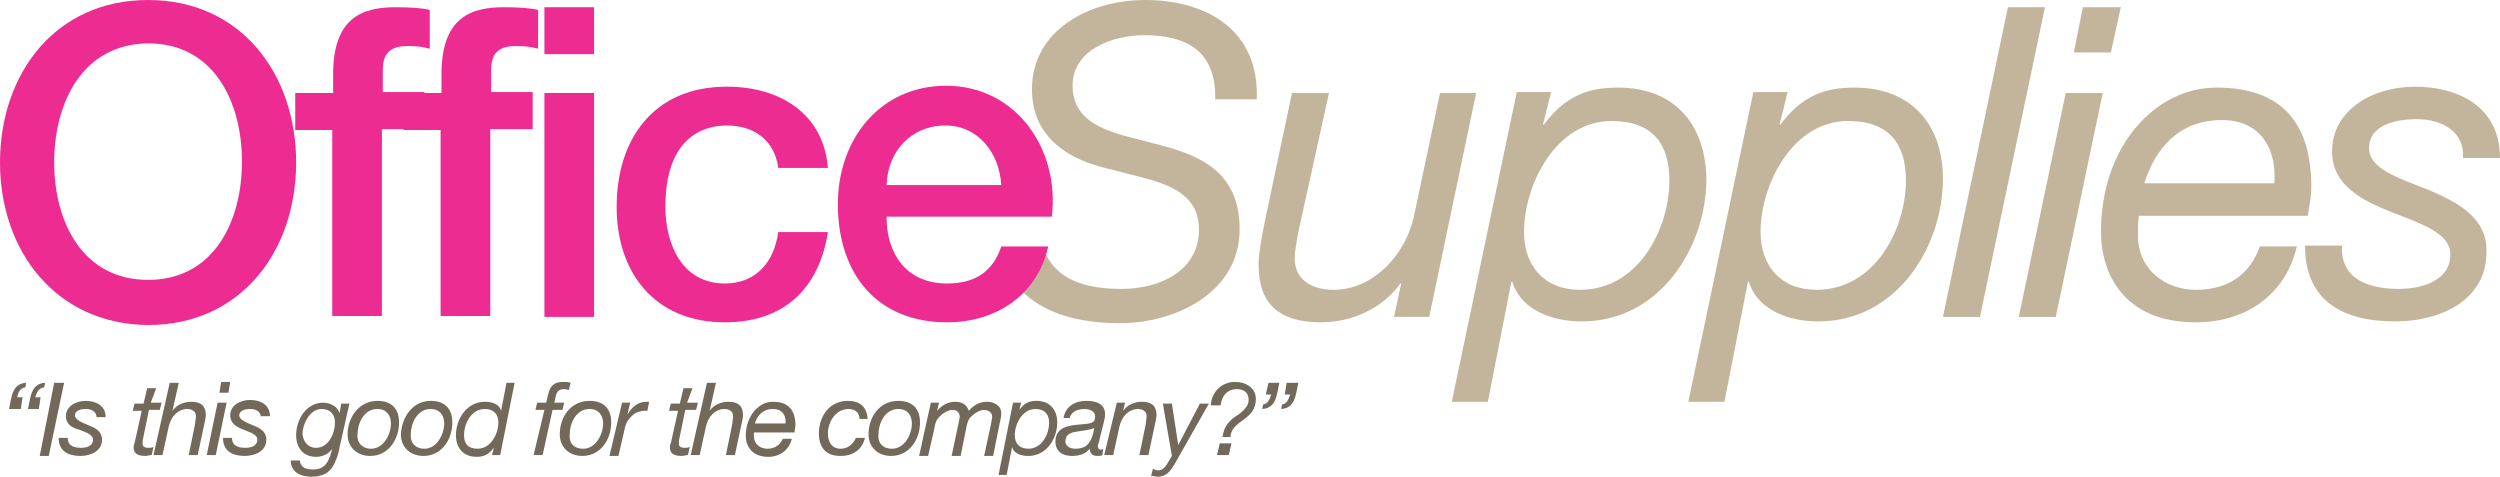<svg xmlns="http://www.w3.org/2000/svg" viewBox="0 0 276.9 52.8">
<g>
	<path fill="#C2B59B" d="M159.5,10.3L156.6,24c-0.9,4.1-4.4,8.1-8.9,8.1c-2.4,0-4.3-1.1-4.3-3.5c0-0.9,0.4-2.9,0.6-3.8l3.2-14.5
		h-4.1l-3,14.2c-0.4,1.9-0.7,3.8-0.7,4.8c0,4.4,2.3,6.4,6.9,6.4c3.4,0,6.8-1.5,8.8-4.3h0.1l-0.8,3.7h3.9l5.2-24.8H159.5z"/>
	<path fill="#C2B59B" d="M179.2,9.7c-3.3,0-5.8,0.9-8.2,4.1h-0.1l0.9-3.6h-3.8l-7.2,34.3h4l2.6-13.3h0.1c1,3.3,4.7,4.4,7.7,4.4
		c8.7,0,13.8-8.3,13.8-15.8C188.9,13.8,185.5,9.7,179.2,9.7z M175,32.1c-4,0-6.2-2.7-6.2-6.4c0-5.2,3.5-12.3,9.7-12.3
		c4.5,0,6.4,2.5,6.4,6.6C184.9,25.3,181.5,32.1,175,32.1z"/>
	<path fill="#C2B59B" d="M205.4,9.7c-3.3,0-5.8,0.9-8.2,4.1h-0.1l0.9-3.6h-3.8l-7.2,34.3h4l2.6-13.3h0.1c1,3.3,4.7,4.4,7.7,4.4
		c8.7,0,13.8-8.3,13.8-15.8C215.2,13.8,211.7,9.7,205.4,9.7z M201.2,32.1c-4,0-6.2-2.7-6.2-6.4c0-5.2,3.5-12.3,9.7-12.3
		c4.5,0,6.4,2.5,6.4,6.6C211.1,25.3,207.7,32.1,201.2,32.1z"/>
	<polygon fill="#C2B59B" points="222.4,0.8 215.2,35.1 219.3,35.1 226.5,0.8 	"/>
	<polygon fill="#C2B59B" points="234.9,0.8 230.7,0.8 229.7,5.8 233.8,5.8 	"/>
	<polygon fill="#C2B59B" points="228.8,10.3 223.6,35.1 227.7,35.1 232.9,10.3 	"/>
	<path fill="#C2B59B" d="M243.2,32.1c-3.3,0-6.4-2.2-6.4-6c0-0.7,0-1.4,0.1-2.2h18.7c0.1-0.7,0.4-1.9,0.4-3.2c0-7-3.2-11-10.5-11
		c-6.8,0-12.8,6.5-12.8,16c0,4.3,2.3,10,10.5,10c5.4,0,9.9-2.9,11.2-8.4h-4.1C249.2,30.4,246.8,32.1,243.2,32.1z M246.1,13.3
		c4.5,0,6.1,3.5,5.8,7h-14.4C238.7,16.5,241.3,13.3,246.1,13.3z"/>
	<path fill="#C2B59B" d="M268.9,21c-3.3-1.3-6.5-2.3-6.5-4.6c0-2.5,2.8-3.2,5.3-3.2c2.8,0,5.3,1.4,5.1,4.3h4.1
		c0-5.8-4.8-7.9-9.4-7.9c-4.6,0-9.2,2.5-9.2,7.2c0,3.7,3.3,5.4,6.6,6.7c3.3,1.3,6.5,2.3,6.5,4.7c0,2.8-3,3.8-5.7,3.8
		c-3.4,0-6.5-1.1-6.3-4.8h-4.1c0,6.3,4.4,8.4,10,8.4c4.8,0,10.1-2.2,10.1-7.7C275.5,24.1,272.2,22.4,268.9,21z"/>
	<path fill="#C2B59B" d="M129,16.2l-4.6-1.2c-3.1-0.9-5.6-2.2-5.6-5.5c0-4.1,4.6-5.6,7.9-5.6c4.7,0,8,1.7,7.9,7.1h4.6
		C139.5,3.3,133.6,0,126.8,0c-6.1,0-12.5,3.3-12.5,9.9c0,5,3.6,7.5,7.7,8.6l4.7,1.2c3.4,0.9,6.1,2.2,6.1,5.7c0,4.6-4.3,6.6-8.6,6.6
		c-4.1,0-7.3-1.1-8.5-4.2l-4.1,2.2c2,4,6.6,5.8,12.4,5.8c6.2,0,13.3-3.4,13.3-10.4C137.3,19.3,133.3,17.4,129,16.2z"/>
	<g>
		<path fill="#ED2C92" d="M32.8,18c0,9.8-6.1,18-16.4,18C6.1,35.9,0,27.7,0,18C0,8.2,6.1,0,16.4,0C26.7,0,32.8,8.2,32.8,18z M6,18
			C6,24.5,9.1,31,16.4,31c7.3,0,10.4-6.5,10.4-13.1c0-6.6-3.1-13.1-10.4-13.1C9.1,4.9,6,11.4,6,18z"/>
		<path fill="#ED2C92" d="M32.8,10.3h4.1V8.2c0-6.3,3.3-7.4,6.9-7.4c1.7,0,3,0.1,3.8,0.3v4.3c-0.7-0.2-1.4-0.3-2.5-0.3
			c-1.5,0-2.7,0.5-2.7,2.6v2.5H47v4.1h-4.7v20.7h-5.5V14.4h-4.1V10.3z"/>
		<path fill="#ED2C92" d="M44.8,10.3h4.1V8.2c0-6.3,3.3-7.4,6.9-7.4c1.7,0,3,0.1,3.8,0.3v4.3c-0.7-0.2-1.4-0.3-2.5-0.3
			c-1.5,0-2.7,0.5-2.7,2.6v2.5H59v4.1h-4.7v20.7h-5.5V14.4h-4.1V10.3z"/>
		<path fill="#ED2C92" d="M60.3,0.8h5.5V6h-5.5V0.8z M60.3,10.3h5.5v24.8h-5.5V10.3z"/>
		<path fill="#ED2C92" d="M86.2,18.6c-0.4-3-2.6-4.7-5.7-4.7c-2.8,0-6.8,1.5-6.8,9c0,4.1,1.8,8.5,6.6,8.5c3.2,0,5.4-2.1,5.9-5.7h5.5
			c-1,6.4-5,10-11.4,10c-7.8,0-12-5.5-12-12.8c0-7.5,4.1-13.3,12.2-13.3c5.8,0,10.7,2.9,11.2,9H86.2z"/>
		<path fill="#ED2C92" d="M98.2,24.1c0,3.9,2.1,7.3,6.7,7.3c3.2,0,5.1-1.4,6-4.1h5.2c-1.2,5.4-5.8,8.4-11.2,8.4
			c-7.8,0-12.1-5.4-12.1-13.1c0-7.1,4.6-13.1,12-13.1c7.8,0,12.6,7.1,11.7,14.5H98.2z M110.9,20.5c-0.2-3.5-2.5-6.6-6.2-6.6
			c-3.8,0-6.4,2.9-6.5,6.6H110.9z"/>
	</g>
</g>
<g>
	<path fill="#72695B" d="M2.3,45.3H1c0.3-1.3,0.3-2.8,1.9-2.9l-0.1,0.5C2.2,43,2,43.5,1.9,44h0.6L2.3,45.3z M4.3,45.3H3.1
		c0.3-1.3,0.3-2.8,1.9-2.9l-0.1,0.5C4.2,43,4.1,43.5,3.9,44h0.6L4.3,45.3z"/>
	<path fill="#72695B" d="M6,42.4h1.1l-1.7,8.1H4.4L6,42.4z"/>
	<path fill="#72695B" d="M10.7,46.3c0-0.7-0.5-1-1.2-1c-0.6,0-1.2,0.2-1.2,0.7c0,0.5,0.8,0.8,1.5,1.1c0.8,0.3,1.5,0.7,1.5,1.6
		c0,1.3-1.3,1.8-2.4,1.8c-1.3,0-2.4-0.5-2.4-2h1c0,0.9,0.7,1.1,1.5,1.1c0.6,0,1.3-0.2,1.3-0.9c0-0.6-0.8-0.8-1.5-1.1
		C8,47.4,7.3,47,7.3,46.1c0-1.1,1.1-1.7,2.2-1.7s2.2,0.5,2.2,1.8H10.7z"/>
	<path fill="#72695B" d="M16.7,44.6h1.2l-0.2,0.8h-1.2l-0.7,3.4c0,0.1,0,0.2,0,0.4c0,0.3,0.3,0.4,0.6,0.4c0.2,0,0.4,0,0.6-0.1
		l-0.2,0.9c-0.2,0-0.5,0.1-0.7,0.1c-0.7,0-1.3-0.2-1.3-0.9c0-0.2,0-0.3,0.1-0.5l0.8-3.6h-1l0.2-0.8h1l0.4-1.7h1L16.7,44.6z"/>
	<path fill="#72695B" d="M18.8,42.4h1l-0.7,3.1l0,0c0.5-0.7,1.3-1,2.1-1c1.1,0,1.6,0.5,1.6,1.5c0,0.2-0.1,0.7-0.2,1.1l-0.7,3.3h-1
		l0.7-3.4c0-0.2,0.1-0.7,0.1-0.9c0-0.6-0.5-0.8-1-0.8c-0.5,0-1.1,0.3-1.4,0.7c-0.3,0.3-0.5,0.8-0.6,1.2l-0.7,3.2h-1L18.8,42.4z"/>
	<path fill="#72695B" d="M24.1,44.6h1l-1.2,5.8h-1L24.1,44.6z M25.3,43.5h-1l0.2-1.2h1L25.3,43.5z"/>
	<path fill="#72695B" d="M28.9,46.3c0-0.7-0.5-1-1.2-1c-0.6,0-1.2,0.2-1.2,0.7c0,0.5,0.8,0.8,1.5,1.1c0.8,0.3,1.5,0.7,1.5,1.6
		c0,1.3-1.3,1.8-2.4,1.8c-1.3,0-2.4-0.5-2.4-2h1c0,0.9,0.7,1.1,1.5,1.1c0.6,0,1.3-0.2,1.3-0.9c0-0.6-0.8-0.8-1.5-1.1
		c-0.8-0.3-1.5-0.7-1.5-1.6c0-1.1,1.1-1.7,2.2-1.7c1.1,0,2.2,0.5,2.2,1.8H28.9z"/>
	<path fill="#72695B" d="M37.6,49.6c-0.1,0.6-0.3,1.2-0.5,1.6c-0.5,1.2-1.4,1.6-2.6,1.6c-1.2,0-2.3-0.5-2.3-1.8h1
		c0.1,0.8,0.7,1,1.5,1c1.5,0,1.8-1.2,2.1-2.3l0,0c-0.4,0.6-1.1,0.9-1.8,0.9c-1.4,0-2.2-1-2.2-2.4c0-1.7,1.1-3.6,3-3.6
		c0.8,0,1.7,0.5,1.8,1.2v0h0l0.2-1.1h0.9L37.6,49.6z M35,49.6c1.4,0,2.1-1.6,2.1-2.8c0-0.9-0.5-1.5-1.5-1.5c-1.3,0-2.1,1.7-2.1,2.8
		C33.6,48.9,34.1,49.6,35,49.6z"/>
	<path fill="#72695B" d="M41.8,44.4c1.6,0,2.4,0.9,2.4,2.4c0,1.9-1.2,3.7-3.2,3.7c-1.5,0-2.5-1-2.5-2.4
		C38.5,46.2,39.8,44.4,41.8,44.4z M41.1,49.7c1.4,0,2.2-1.6,2.2-2.8c0-0.9-0.5-1.6-1.5-1.6c-1.5,0-2.2,1.6-2.2,2.8
		C39.5,49,40.1,49.7,41.1,49.7z"/>
	<path fill="#72695B" d="M47.7,44.4c1.6,0,2.4,0.9,2.4,2.4c0,1.9-1.2,3.7-3.2,3.7c-1.5,0-2.5-1-2.5-2.4
		C44.5,46.2,45.7,44.4,47.7,44.4z M47,49.7c1.4,0,2.2-1.6,2.2-2.8c0-0.9-0.5-1.6-1.5-1.6c-1.5,0-2.2,1.6-2.2,2.8
		C45.4,49,46,49.7,47,49.7z"/>
	<path fill="#72695B" d="M55.4,50.4h-0.9l0.2-0.8h0c-0.6,0.8-1.2,1-1.9,1c-1.5,0-2.3-1-2.3-2.4c0-1.8,1.2-3.7,3.2-3.7
		c0.7,0,1.6,0.2,1.8,1h0l0.6-3.1h0.9L55.4,50.4z M52.9,49.7c1.5,0,2.3-1.7,2.3-2.9c0-0.9-0.5-1.5-1.5-1.5c-1.5,0-2.3,1.6-2.3,2.9
		C51.4,49.1,51.8,49.7,52.9,49.7z"/>
	<path fill="#72695B" d="M60.3,45.4h-1l0.2-0.8h1c0.3-1.2,0.3-2.3,1.9-2.3c0.3,0,0.5,0,0.8,0.1L63,43.2c-0.1,0-0.3-0.1-0.5-0.1
		c-1,0-0.9,0.8-1.1,1.5h1.1l-0.2,0.8h-1.1l-1.1,5h-1L60.3,45.4z"/>
	<path fill="#72695B" d="M65.3,44.4c1.6,0,2.4,0.9,2.4,2.4c0,1.9-1.2,3.7-3.2,3.7c-1.5,0-2.5-1-2.5-2.4C62,46.2,63.2,44.4,65.3,44.4
		z M64.6,49.7c1.4,0,2.2-1.6,2.2-2.8c0-0.9-0.5-1.6-1.5-1.6c-1.5,0-2.2,1.6-2.2,2.8C63,49,63.5,49.7,64.6,49.7z"/>
	<path fill="#72695B" d="M68.9,44.6h0.9l-0.3,1.3h0c0.5-0.8,1.1-1.4,2.1-1.4c0.1,0,0.2,0,0.3,0l-0.2,1c-0.1,0-0.2,0-0.3,0
		c-0.2,0-0.3,0-0.6,0.1c-0.5,0.1-0.9,0.5-1.2,0.9c-0.3,0.4-0.4,0.9-0.5,1.4l-0.6,2.6h-1L68.9,44.6z"/>
	<path fill="#72695B" d="M76.1,44.6h1.2l-0.2,0.8h-1.2l-0.7,3.4c0,0.1,0,0.2,0,0.4c0,0.3,0.3,0.4,0.6,0.4c0.2,0,0.4,0,0.6-0.1
		l-0.2,0.9c-0.2,0-0.5,0.1-0.7,0.1c-0.7,0-1.3-0.2-1.3-0.9c0-0.2,0-0.3,0.1-0.5l0.8-3.6h-1l0.2-0.8h1l0.4-1.7h1L76.1,44.6z"/>
	<path fill="#72695B" d="M78.3,42.4h1l-0.7,3.1l0,0c0.5-0.7,1.3-1,2.1-1c1.1,0,1.6,0.5,1.6,1.5c0,0.2-0.1,0.7-0.2,1.1l-0.7,3.3h-1
		l0.7-3.4c0-0.2,0.1-0.7,0.1-0.9c0-0.6-0.5-0.8-1-0.8c-0.5,0-1.1,0.3-1.4,0.7c-0.3,0.3-0.5,0.8-0.6,1.2l-0.7,3.2h-1L78.3,42.4z"/>
	<path fill="#72695B" d="M83.5,47.8c0,0.2,0,0.3,0,0.5c0,0.9,0.7,1.4,1.5,1.4c0.8,0,1.4-0.4,1.7-1.1h1c-0.3,1.3-1.4,2-2.6,2
		c-1.9,0-2.5-1.3-2.5-2.3c0-2.2,1.4-3.8,3-3.8c1.7,0,2.5,0.9,2.5,2.6c0,0.3-0.1,0.6-0.1,0.8H83.5z M87,46.9c0.1-0.8-0.3-1.6-1.4-1.6
		c-1.1,0-1.7,0.7-2,1.6H87z"/>
	<path fill="#72695B" d="M95.2,46.4c0-0.7-0.5-1.1-1.2-1.1c-1.5,0-2.3,1.5-2.3,2.7c0,0.9,0.4,1.7,1.4,1.7c0.8,0,1.4-0.5,1.7-1.2h1
		c-0.3,1.3-1.3,2-2.7,2c-1.6,0-2.4-0.9-2.4-2.5c0-1.8,1.1-3.6,3.2-3.6c1.3,0,2.1,0.6,2.2,2H95.2z"/>
	<path fill="#72695B" d="M99.5,44.4c1.6,0,2.4,0.9,2.4,2.4c0,1.9-1.2,3.7-3.2,3.7c-1.5,0-2.5-1-2.5-2.4
		C96.2,46.2,97.4,44.4,99.5,44.4z M98.8,49.7c1.4,0,2.2-1.6,2.2-2.8c0-0.9-0.5-1.6-1.5-1.6c-1.5,0-2.2,1.6-2.2,2.8
		C97.2,49,97.7,49.7,98.8,49.7z"/>
	<path fill="#72695B" d="M103.1,44.6h0.9l-0.2,0.9l0,0c0.5-0.6,1.2-1,2-1c0.7,0,1.3,0.3,1.5,1c0.5-0.6,1.2-1,2-1
		c0.8,0,1.6,0.4,1.6,1.3c0,0.3-0.1,0.8-0.2,1.2l-0.7,3.5h-1l0.8-3.7c0-0.2,0.1-0.5,0.1-0.6c0-0.5-0.4-0.8-0.9-0.8
		c-0.5,0-1.1,0.4-1.5,0.8c-0.3,0.3-0.4,0.8-0.5,1.3l-0.6,3h-1l0.7-3.3c0.1-0.5,0.2-0.9,0.2-1c0-0.5-0.3-0.8-0.8-0.8
		c-0.5,0-1.1,0.4-1.4,0.7c-0.4,0.4-0.5,0.7-0.6,1.3l-0.7,3.1h-1L103.1,44.6z"/>
	<path fill="#72695B" d="M112.2,44.6h0.9l-0.2,0.8h0c0.6-0.8,1.1-1,1.9-1c1.5,0,2.3,1,2.3,2.4c0,1.8-1.2,3.7-3.2,3.7
		c-0.7,0-1.6-0.2-1.8-1h0l-0.6,3.1h-0.9L112.2,44.6z M114.7,45.3c-1.5,0-2.3,1.7-2.3,2.9c0,0.9,0.5,1.5,1.5,1.5
		c1.5,0,2.3-1.6,2.3-2.9C116.2,45.9,115.7,45.3,114.7,45.3z"/>
	<path fill="#72695B" d="M117.8,46.3c0.2-1.3,1.3-1.9,2.5-1.9c1.1,0,2.1,0.3,2.1,1.5c0,0.3-0.1,0.7-0.2,1.1l-0.4,1.6
		c0,0.2-0.2,0.6-0.2,0.8s0.1,0.4,0.3,0.4c0.1,0,0.2,0,0.3-0.1l-0.1,0.7c-0.1,0.1-0.4,0.1-0.6,0.1c-0.5,0-0.8-0.3-0.8-0.8l0,0
		c-0.4,0.5-1,0.8-2,0.8c-1,0-1.8-0.5-1.8-1.6c0-1.7,1.7-1.8,2.9-1.9c1-0.1,1.5-0.1,1.5-0.9c0-0.6-0.7-0.8-1.2-0.8
		c-0.7,0-1.5,0.3-1.6,1H117.8z M119.1,49.7c0.7,0,1.3-0.2,1.6-0.8c0.3-0.4,0.4-1,0.5-1.5h0c-0.4,0.2-1.2,0.3-1.9,0.4
		c-0.7,0.1-1.3,0.3-1.3,1.1C118,49.4,118.5,49.7,119.1,49.7z"/>
	<path fill="#72695B" d="M123.7,44.6h0.9l-0.2,0.9h0c0.5-0.7,1.3-1,2.1-1c1.1,0,1.6,0.5,1.6,1.5c0,0.2-0.1,0.7-0.2,1.1l-0.7,3.3h-1
		l0.7-3.4c0-0.2,0.1-0.7,0.1-0.9c0-0.6-0.5-0.8-1-0.8c-0.5,0-1.1,0.3-1.4,0.7c-0.3,0.3-0.5,0.8-0.6,1.2l-0.7,3.2h-1L123.7,44.6z"/>
	<path fill="#72695B" d="M130.1,51.4c-0.5,0.8-0.9,1.4-1.9,1.4c-0.2,0-0.5-0.1-0.7-0.1l0.2-0.8c0.1,0.1,0.4,0.2,0.6,0.2
		c0.4,0,0.7-0.3,0.9-0.6l0.6-1l-1-5.8h1l0.7,4.6h0l2.4-4.6h1L130.1,51.4z"/>
	<path fill="#72695B" d="M134.1,44.9c0.1-1.5,1.2-2.6,2.7-2.6c1.1,0,2.3,0.6,2.3,1.9c0,2.3-2.5,2.3-2.8,4l0,0.2h-0.9
		c0.1-0.5,0.2-1,0.6-1.5c0.3-0.4,0.7-0.7,1.2-1c0.5-0.4,1.1-0.9,1.1-1.6c0-0.8-0.5-1.2-1.3-1.2c-1.1,0-1.7,0.8-1.8,1.8H134.1z
		 M135.1,49.1h1.3l-0.3,1.3h-1.3L135.1,49.1z"/>
	<path fill="#72695B" d="M140.5,42.4h1.2c-0.3,1.3-0.3,2.8-1.9,2.9l0.1-0.5c0.6-0.1,0.7-0.6,0.9-1.1h-0.6L140.5,42.4z M142.5,42.4
		h1.3c-0.3,1.3-0.3,2.8-1.9,2.9l0.1-0.5c0.6-0.1,0.7-0.6,0.9-1.1h-0.6L142.5,42.4z"/>
</g>
</svg>
